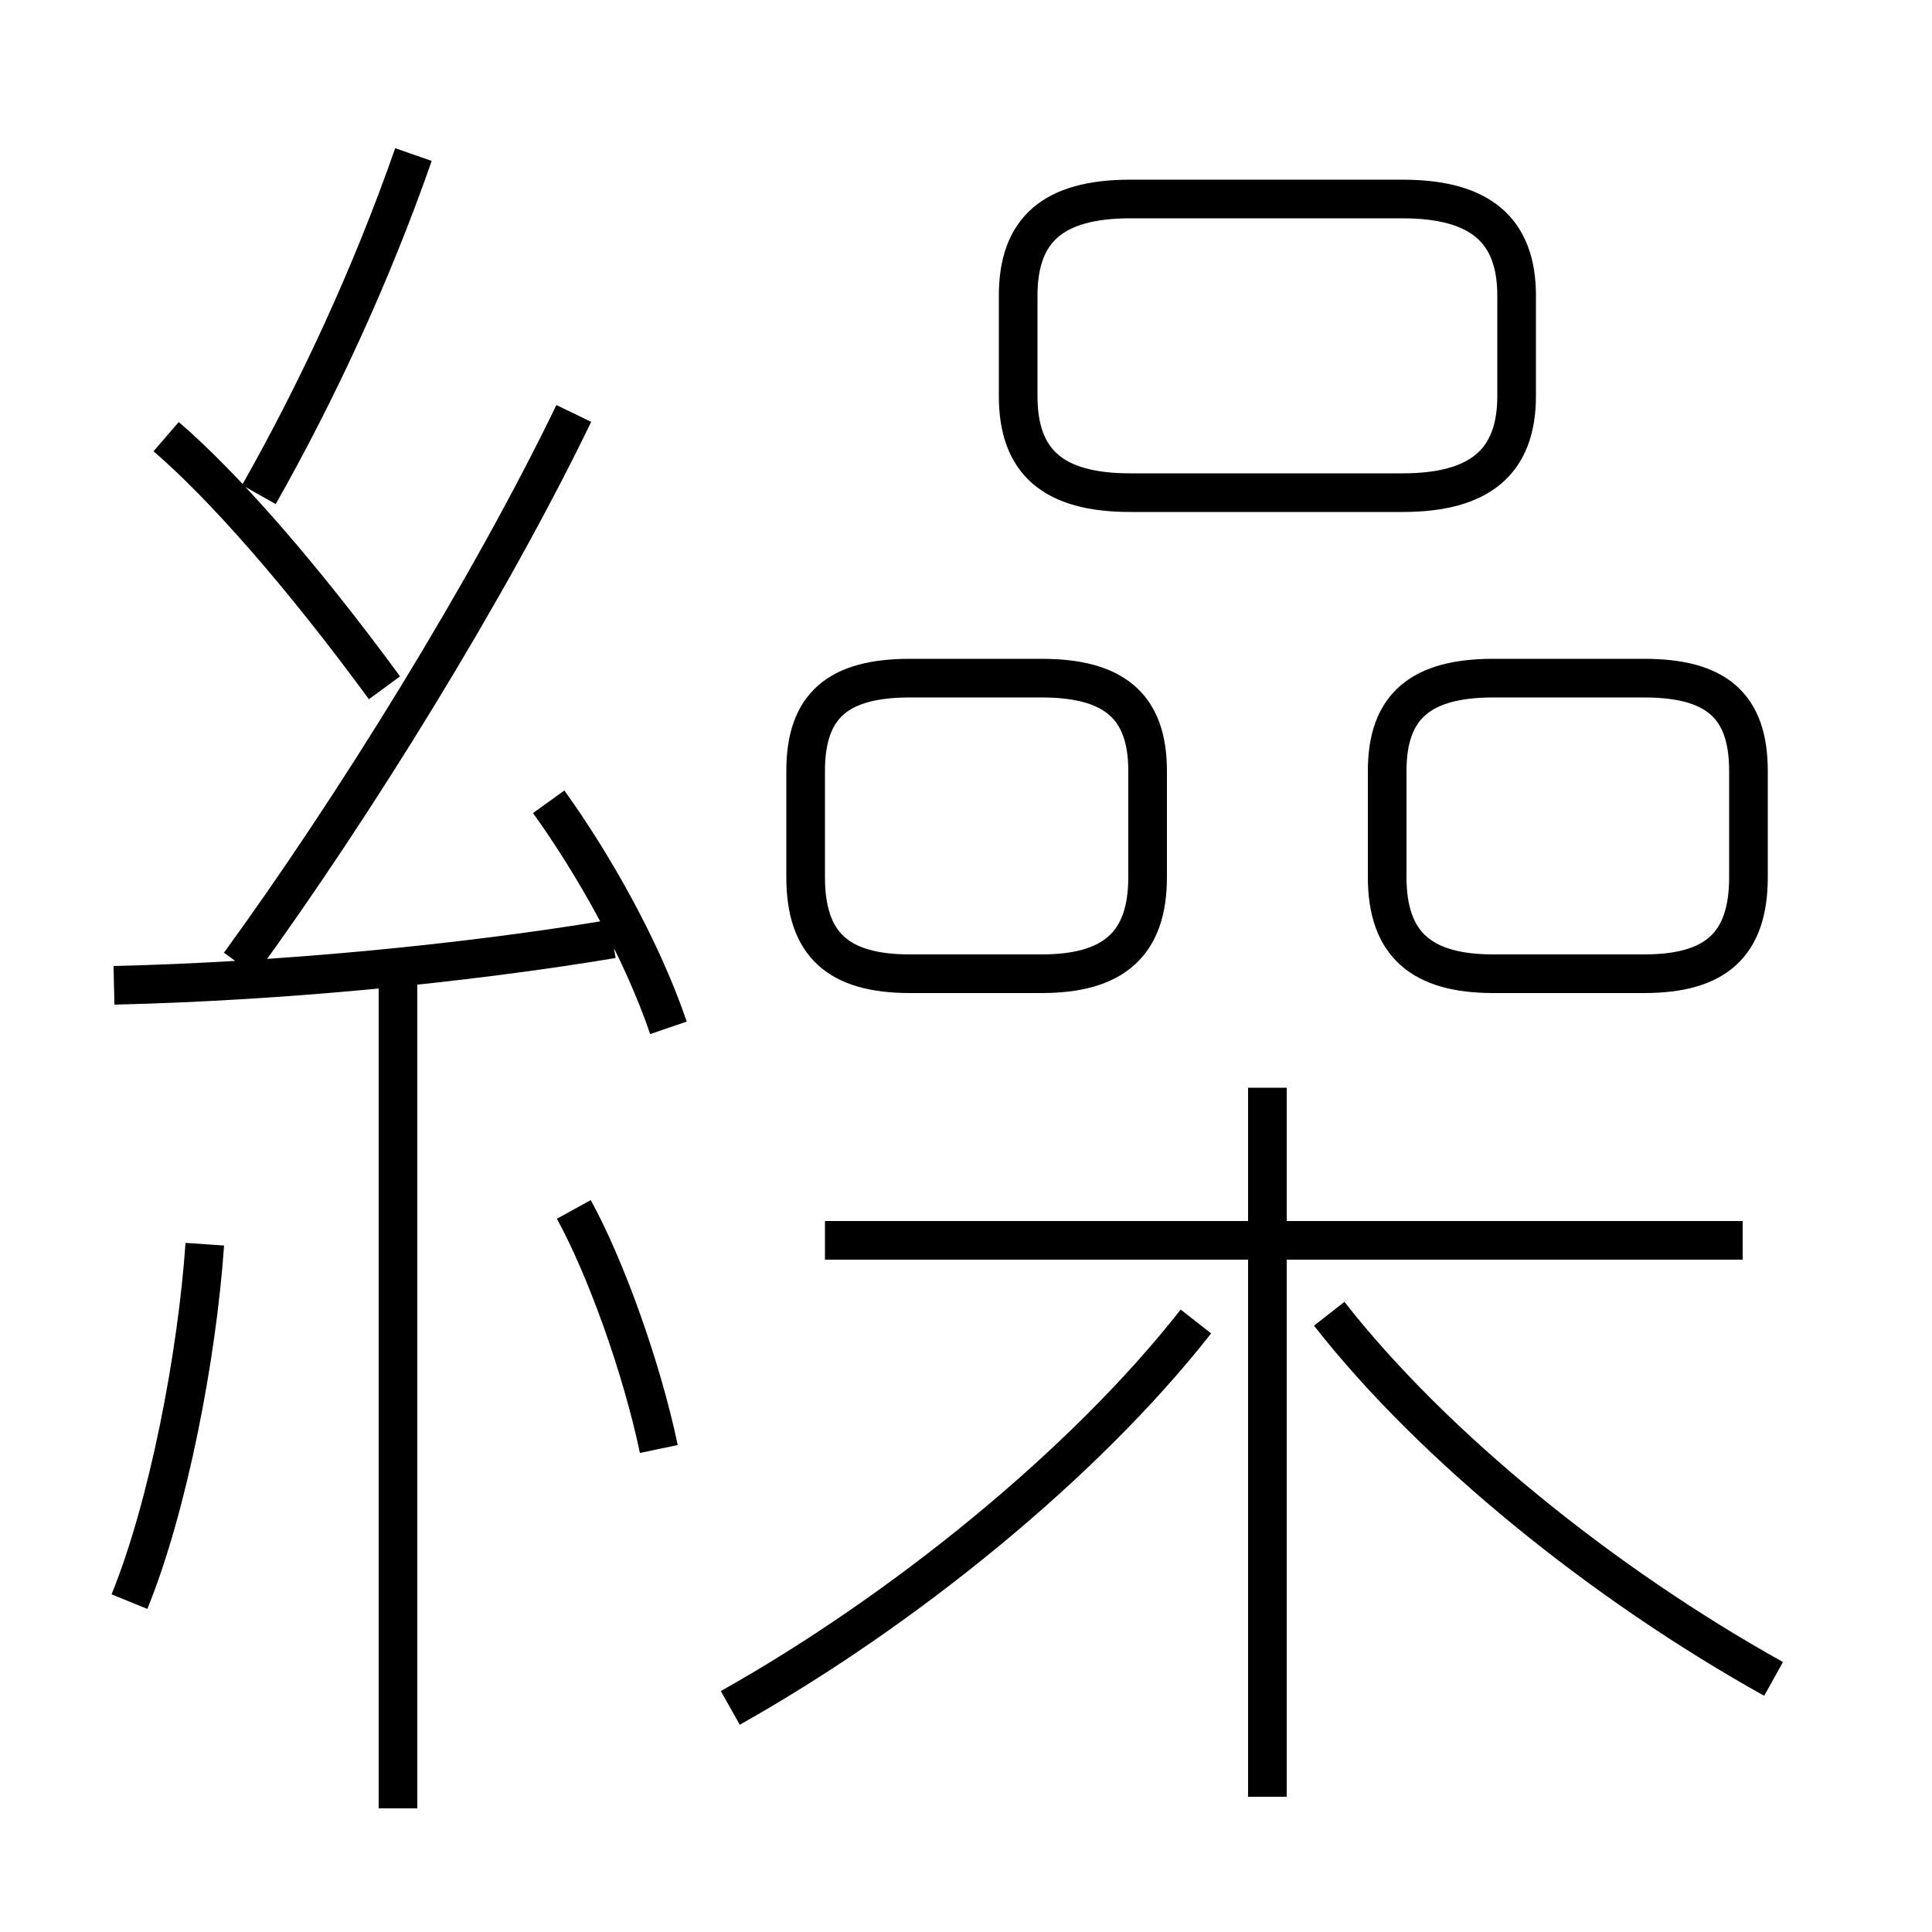<?xml version='1.0' encoding='utf8'?>
<svg viewBox="0.0 -6.0 50.0 50.0" version="1.1" xmlns="http://www.w3.org/2000/svg">
<rect x="0.0" y="-6.0" width="50.0" height="50.0" fill="#808080" stroke="none"/>
<rect x="-1000" y="-1000" width="2000" height="2000" stroke="white" fill="white"/>
<g style="fill:white;stroke:#000000;  stroke-width:1">
<path d="M 6.2 -19.05 C 9.15 -23.1 12.65 -28.75 14.85 -33.3 M 3.35 -2.55 C 4.35 -5.0 5.1 -8.9 5.3 -11.8 M 10.3 2.8 L 10.3 -18.7 M 17.05 -6.5 C 16.6 -8.65 15.65 -11.25 14.85 -12.7 M 2.95 -18.5 C 7.2 -18.6 11.95 -19.05 15.85 -19.7 M 18.9 0.2 C 23.35 -2.3 28.05 -6.1 30.95 -9.8 M 17.3 -17.4 C 16.6 -19.45 15.35 -21.65 14.2 -23.25 M 9.95 -26.2 C 7.75 -29.2 5.75 -31.45 4.3 -32.7 M 32.8 2.5 L 32.8 -15.85 M 45.1 -11.9 L 21.35 -11.9 M 6.7 -31.2 C 8.2 -33.85 9.6 -36.85 10.7 -40.0 M 45.9 -0.55 C 41.5 -3.0 37.1 -6.55 34.4 -10.0 M 23.55 -18.8 L 26.95 -18.8 C 28.8 -18.8 29.7 -19.55 29.7 -21.3 L 29.7 -24.05 C 29.7 -25.75 28.8 -26.45 26.95 -26.45 L 23.55 -26.45 C 21.7 -26.45 20.85 -25.75 20.85 -24.05 L 20.85 -21.3 C 20.85 -19.55 21.7 -18.8 23.55 -18.8 Z M 38.65 -18.8 L 42.55 -18.8 C 44.4 -18.8 45.25 -19.55 45.25 -21.3 L 45.25 -24.05 C 45.25 -25.75 44.4 -26.45 42.55 -26.45 L 38.65 -26.45 C 36.8 -26.45 35.9 -25.75 35.9 -24.05 L 35.9 -21.3 C 35.9 -19.55 36.8 -18.8 38.65 -18.8 Z M 29.25 -31.25 L 36.3 -31.25 C 38.3 -31.25 39.25 -32.05 39.25 -33.75 L 39.25 -36.35 C 39.25 -38.05 38.3 -38.85 36.3 -38.85 L 29.25 -38.85 C 27.25 -38.85 26.35 -38.05 26.35 -36.35 L 26.35 -33.75 C 26.35 -32.05 27.25 -31.25 29.25 -31.25 Z" transform="translate(0.0 38.0)" />
</g>
</svg>
